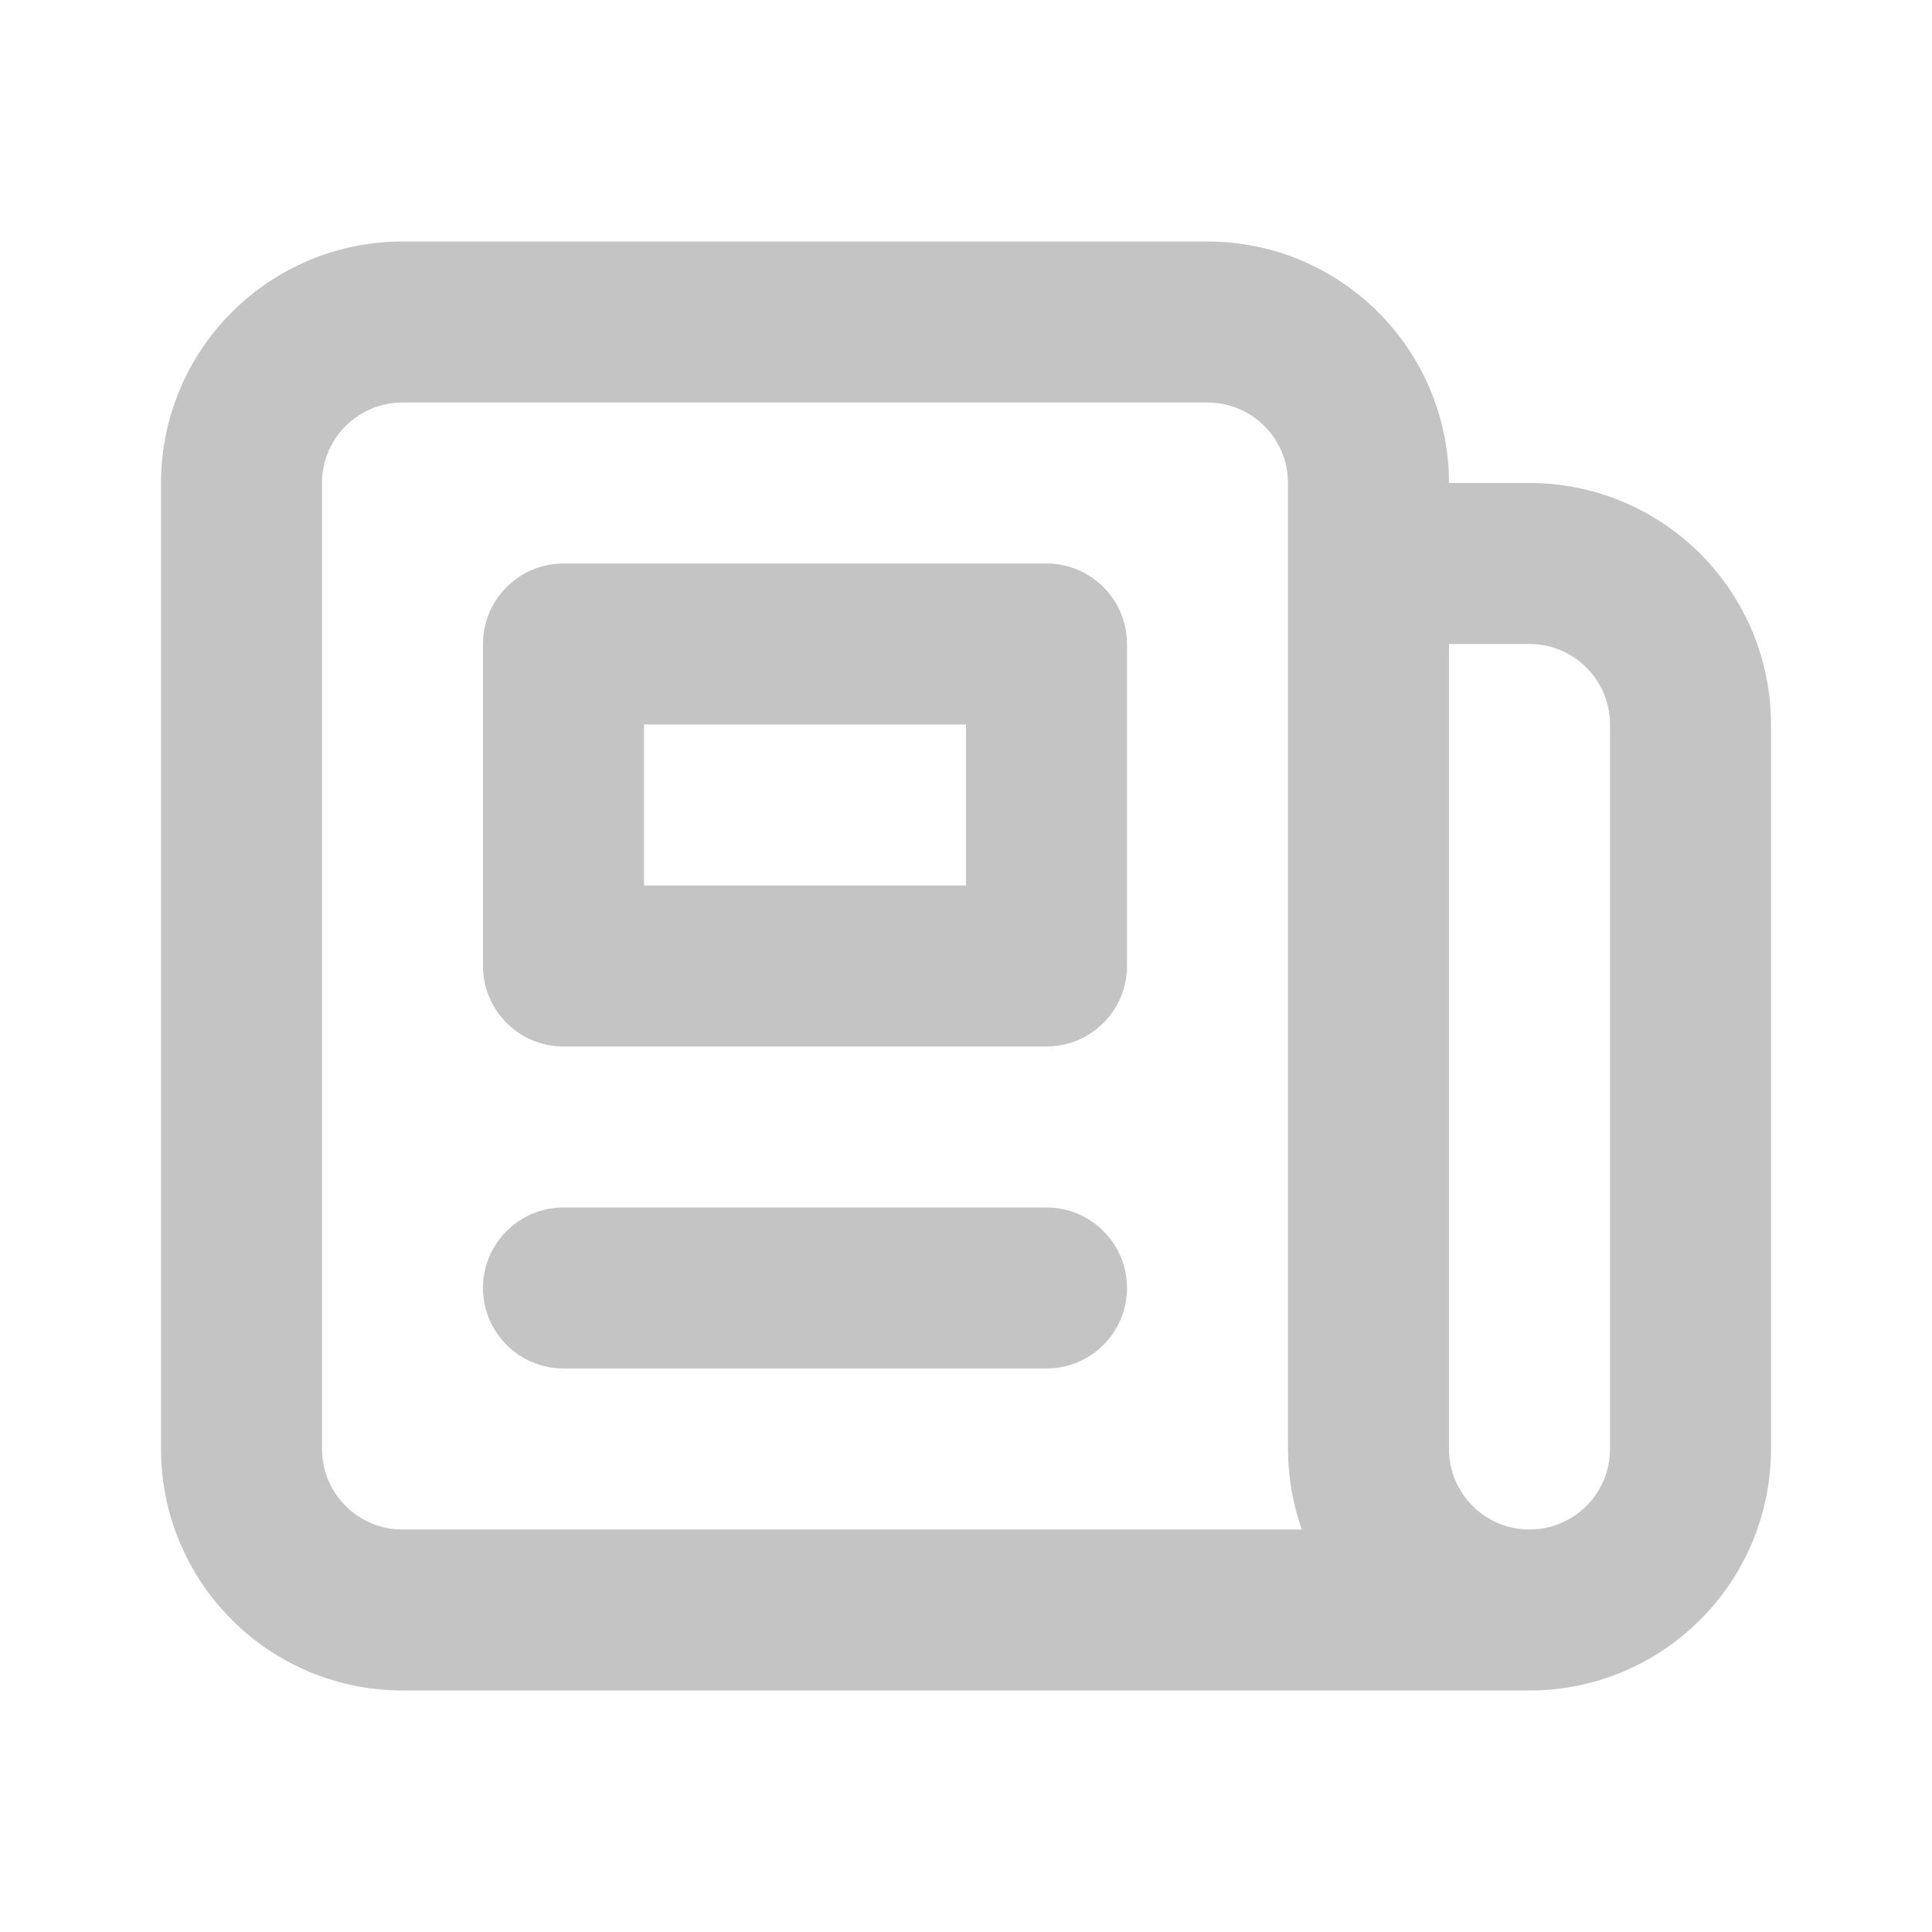 <svg width="24" height="24" viewBox="0 0 24 24" fill="none" xmlns="http://www.w3.org/2000/svg">
<g id="hero, blog">
<path id="Subtract" fill-rule="evenodd" clip-rule="evenodd" d="M5 5C4.735 5 4.48 5.105 4.293 5.293C4.105 5.48 4 5.735 4 6V18C4 18.265 4.105 18.52 4.293 18.707C4.48 18.895 4.735 19 5 19H16.172C16.059 18.682 16 18.344 16 18V7.004L16 7.002L16 6.996V6C16 5.735 15.895 5.48 15.707 5.293C15.52 5.105 15.265 5 15 5H13H9H5ZM9 3H5C4.204 3 3.441 3.316 2.879 3.879C2.316 4.441 2 5.204 2 6V18C2 18.796 2.316 19.559 2.879 20.121C3.441 20.684 4.204 21 5 21H19C19.796 21 20.559 20.684 21.121 20.121C21.684 19.559 22 18.796 22 18V9C22 8.204 21.684 7.441 21.121 6.879C20.559 6.316 19.796 6 19 6H18C18 5.204 17.684 4.441 17.121 3.879C16.559 3.316 15.796 3 15 3H13H9ZM20 9C20 8.448 19.552 8 19 8H18.166H18V9V18C18 18.552 18.448 19 19 19C19.552 19 20 18.552 20 18V9ZM6 8C6 7.448 6.448 7 7 7H13C13.552 7 14 7.448 14 8V12C14 12.552 13.552 13 13 13H7C6.448 13 6 12.552 6 12V8ZM8 9V11H12V9H8ZM6 16C6 15.448 6.448 15 7 15H13C13.552 15 14 15.448 14 16C14 16.552 13.552 17 13 17H7C6.448 17 6 16.552 6 16Z" fill="#C4C4C4"/>
</g>
</svg>
